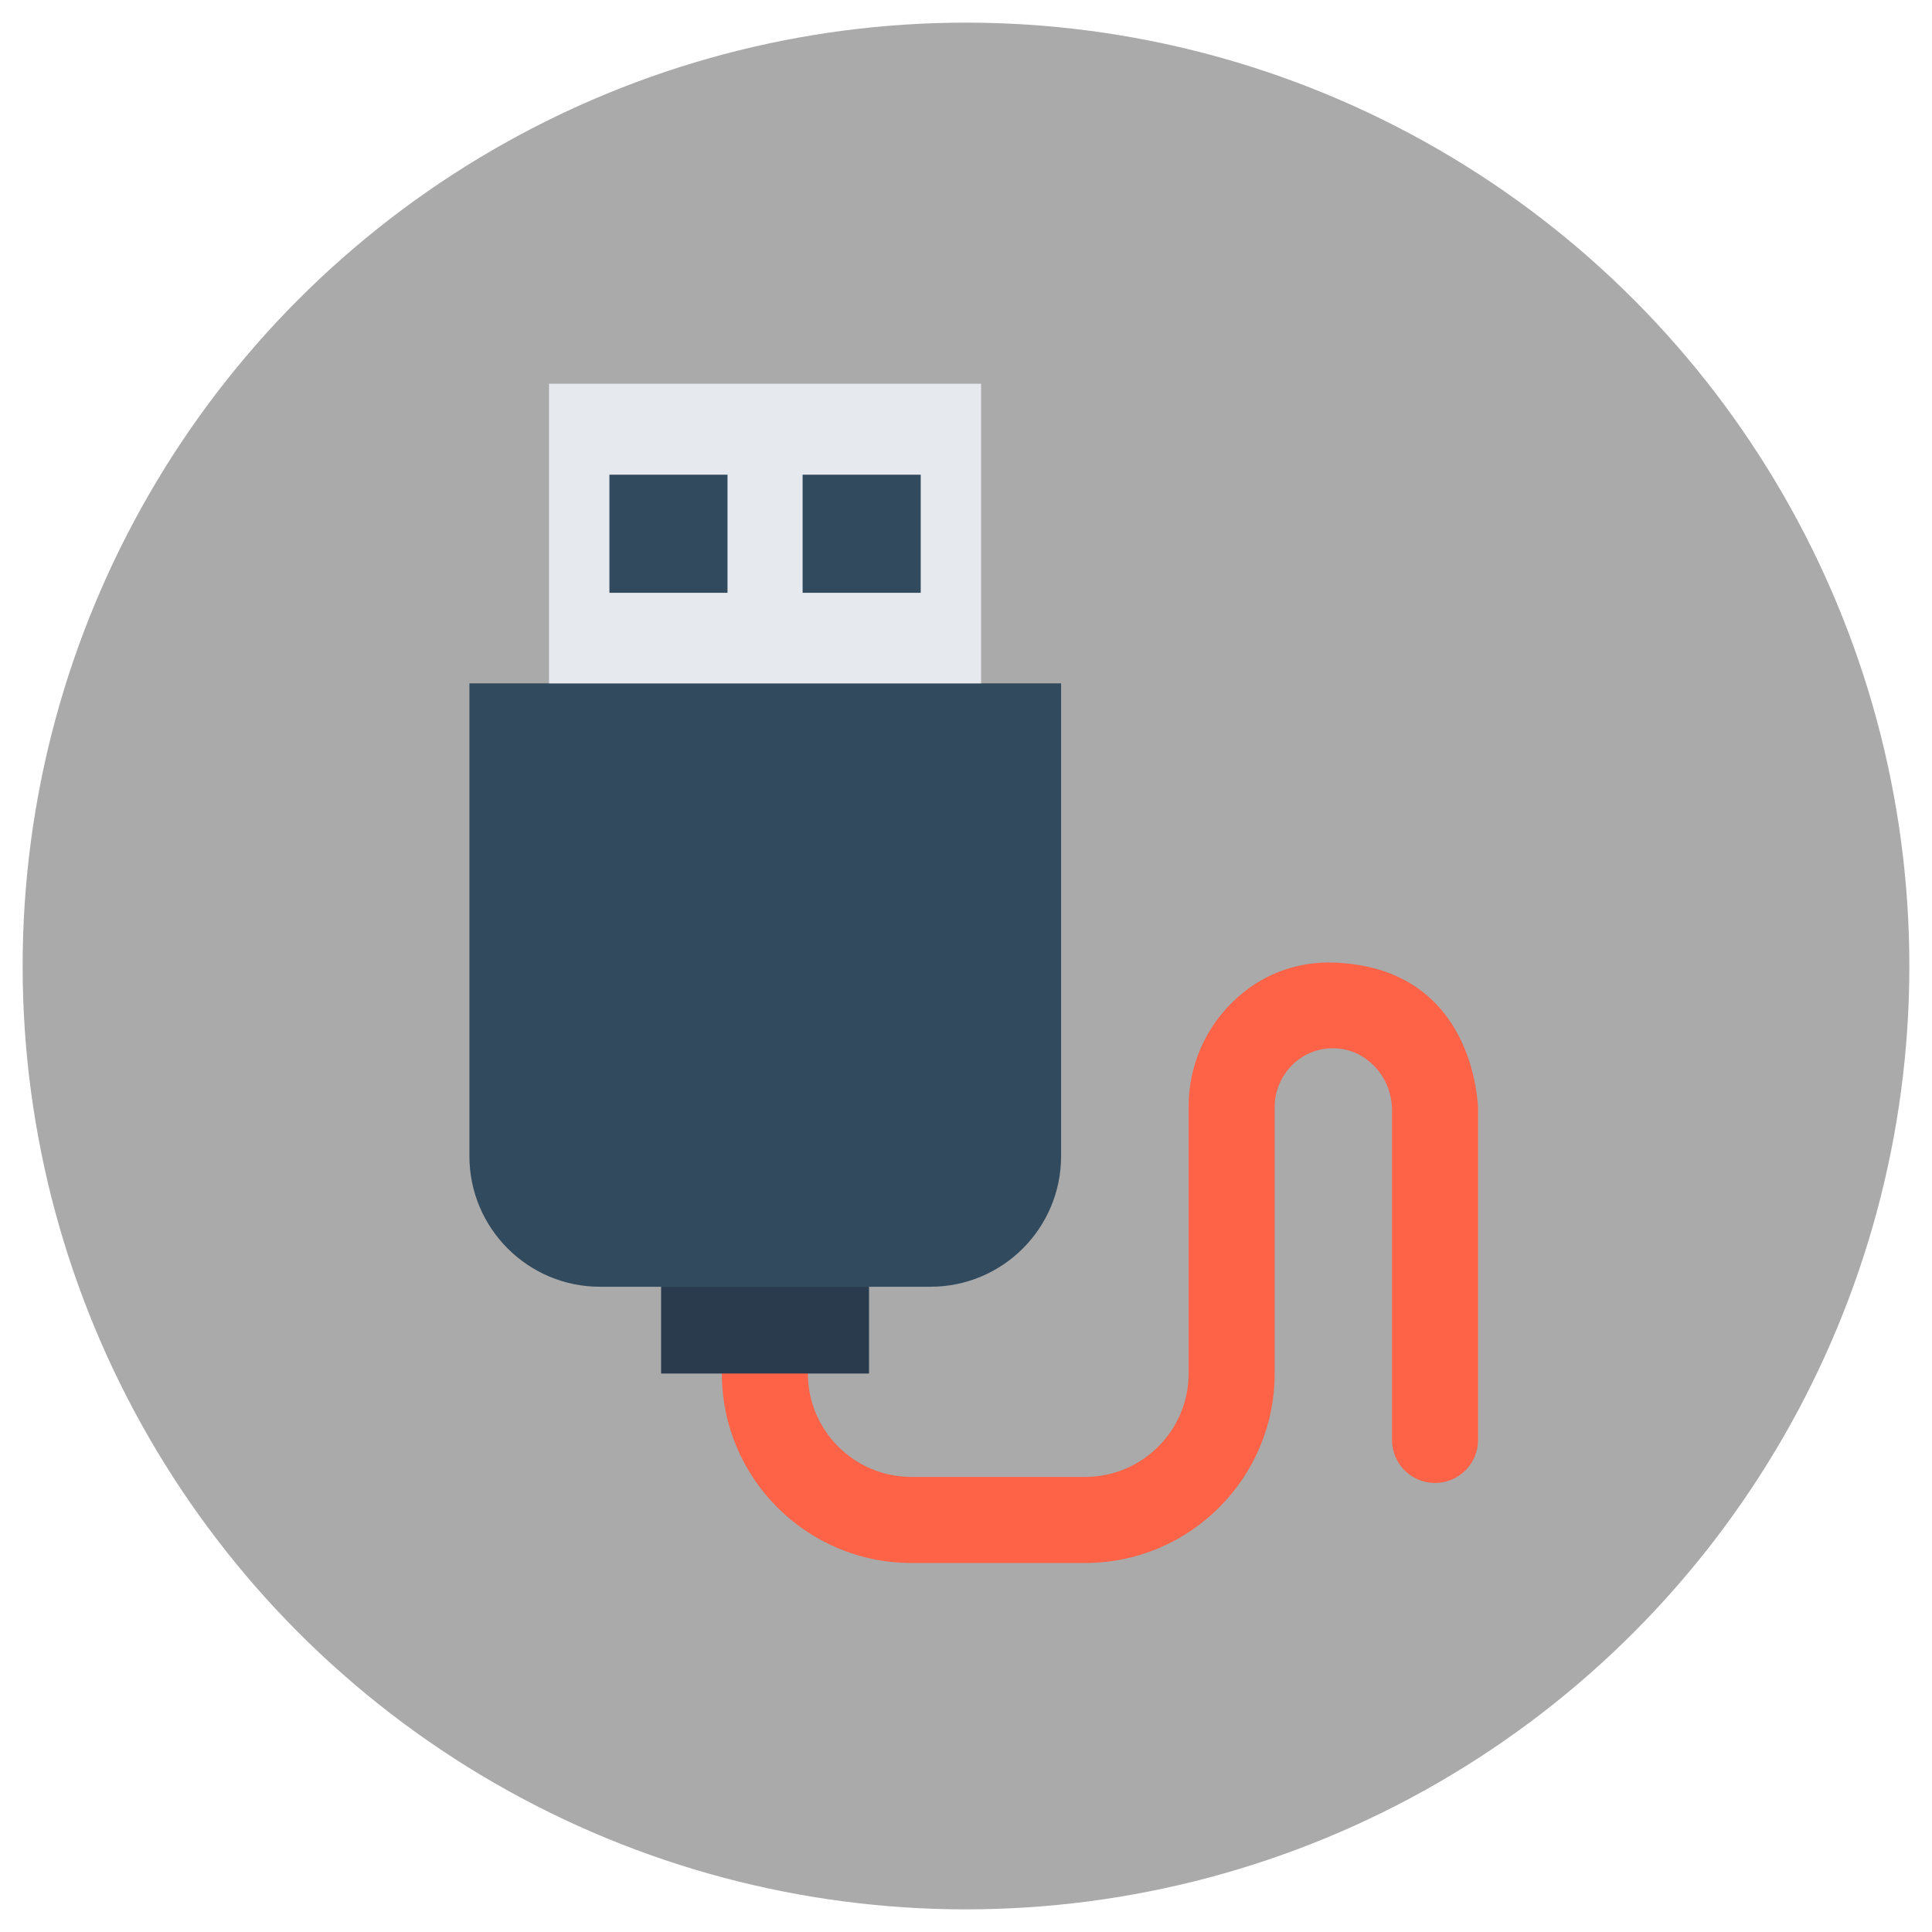 <?xml version="1.0" encoding="utf-8"?>
<!-- Generator: Adobe Illustrator 18.0.0, SVG Export Plug-In . SVG Version: 6.00 Build 0)  -->
<!DOCTYPE svg PUBLIC "-//W3C//DTD SVG 1.1//EN" "http://www.w3.org/Graphics/SVG/1.1/DTD/svg11.dtd">
<svg version="1.1" id="Layer_1" xmlns="http://www.w3.org/2000/svg" xmlns:xlink="http://www.w3.org/1999/xlink" x="0px" y="0px"
	 viewBox="0 0 512 512" enable-background="new 0 0 512 512" xml:space="preserve">
<g>
	<circle fill="#AAA" cx="256" cy="256" r="250"/>
	<g>
		<path fill="#FF6347" d="M353.7,255.1c-10.1-0.4-19.6,3.2-26.9,10.3c-7.5,7.2-11.8,17.3-11.8,27.7V364c0,15.1-12.3,27.4-27.4,27.4
			h-46.1c-15.1,0-27.4-12.3-27.4-27.4v-3.9h-22.8v3.9c0,27.7,22.5,50.2,50.2,50.2h46.1c27.7,0,50.2-22.5,50.2-50.2v-70.7
			c0-4.4,1.9-8.5,5.1-11.5c3.3-3,7.6-4.4,12-3.9c7.8,0.8,14,7.9,14,16.3v87.4c0,6.3,5.1,11.4,11.4,11.4s11.4-5.1,11.4-11.4v-88.3
			C391.5,293,391.1,256.6,353.7,255.1z"/>
		<path fill="#324A5E" d="M124.4,181.1v125.3c0,19.1,15.5,34.6,34.6,34.6h87.6c19.1,0,34.6-15.5,34.6-34.6V181.1H124.4z"/>
		<rect x="145.5" y="101.7" fill="#E6E9EE" width="114.5" height="79.4"/>
		<rect x="161.5" y="125.8" fill="#324A5E" width="31.3" height="31.3"/>
		<rect x="212.7" y="125.8" fill="#324A5E" width="31.3" height="31.3"/>
		<rect x="175.2" y="341" fill="#2B3B4E" width="55.1" height="23"/>
	</g>
</g>
</svg>

